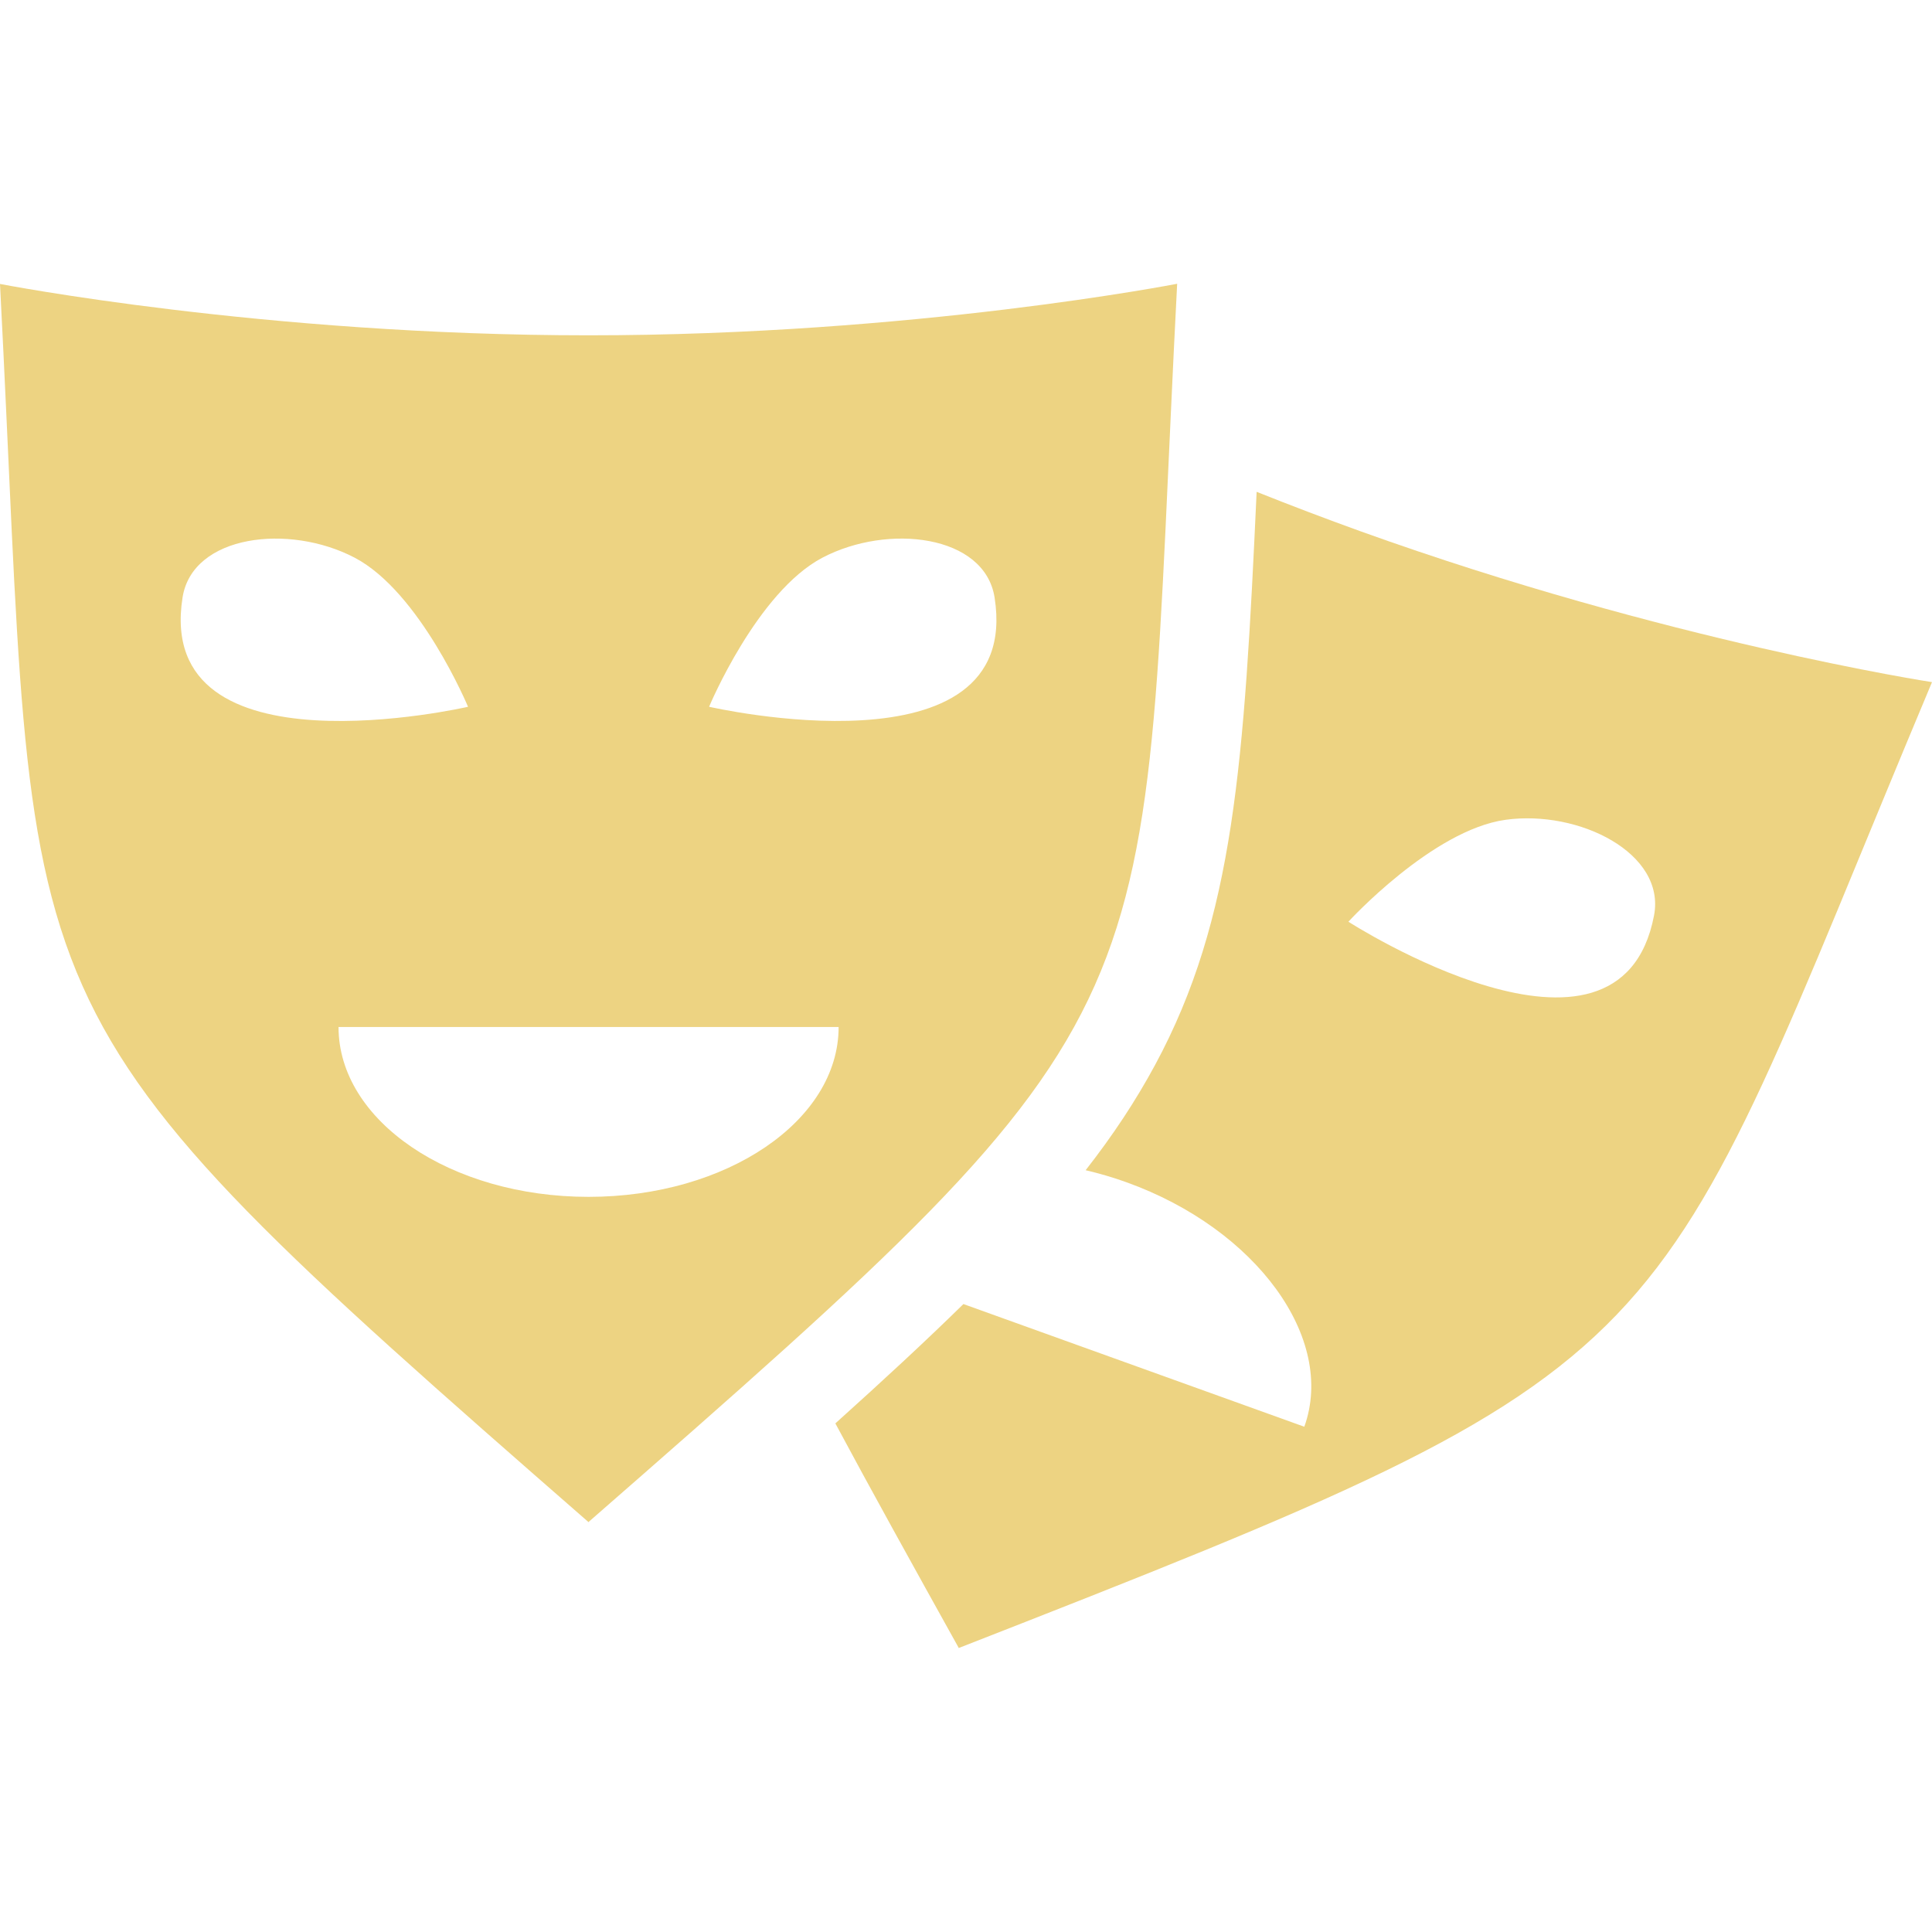 <!DOCTYPE svg PUBLIC "-//W3C//DTD SVG 1.1//EN" "http://www.w3.org/Graphics/SVG/1.1/DTD/svg11.dtd">
<!-- Uploaded to: SVG Repo, www.svgrepo.com, Transformed by: SVG Repo Mixer Tools -->
<svg fill="#EDD382" version="1.1" id="Capa_1" xmlns="http://www.w3.org/2000/svg" xmlns:xlink="http://www.w3.org/1999/xlink" width="64px" height="64px" viewBox="0 0 612 612" xml:space="preserve">
<g id="SVGRepo_bgCarrier" stroke-width="0"/>
<g id="SVGRepo_tracerCarrier" stroke-linecap="round" stroke-linejoin="round"/>
<g id="SVGRepo_iconCarrier"> <g> <g> <path d="M431.043,168.32c-11.344-4.085-22.359-8.286-32.978-12.525c-3.959,86.05-7.085,135.038-32.136,181.489 c-6.146,11.383-13.318,22.263-22.03,33.403c4.298,1.007,8.625,2.265,12.951,3.823c41.157,14.81,66.372,49.481,56.315,77.436 l-107.984-38.863c-11.703,11.489-25.108,23.908-40.566,37.808c11.141,20.792,24.14,44.245,39.144,71.222l0.048-0.116 C540.295,429.587,520.229,434.756,612,216.078C612,216.088,527.75,203.118,431.043,168.32z M427.133,291.975 c0,0,26.58-29.077,49.791-32.291c23.211-3.204,50.808,10.55,47.022,30.335C512.989,347.215,427.133,291.975,427.133,291.975z"/> <path d="M372.89,89.888c0,0-83.669,16.329-186.445,16.329S0,89.946,0,89.946c12.312,236.835-4.82,225.24,186.474,392.258 l0.01-0.126C377.71,315.069,360.577,326.724,372.89,89.888z M260.541,176.645c20.753-10.88,51.378-7.279,54.514,12.622 c9.07,57.515-90.435,34.614-90.435,34.614S239.788,187.524,260.541,176.645z M57.825,189.276 c3.136-19.911,33.762-23.501,54.515-12.622c20.752,10.879,35.92,47.235,35.92,47.235S48.765,246.791,57.825,189.276z M186.445,379.128c-43.741,0-79.207-24.082-79.207-53.798h158.413C265.651,355.046,230.186,379.128,186.445,379.128z"/> </g> </g> </g>
</svg>